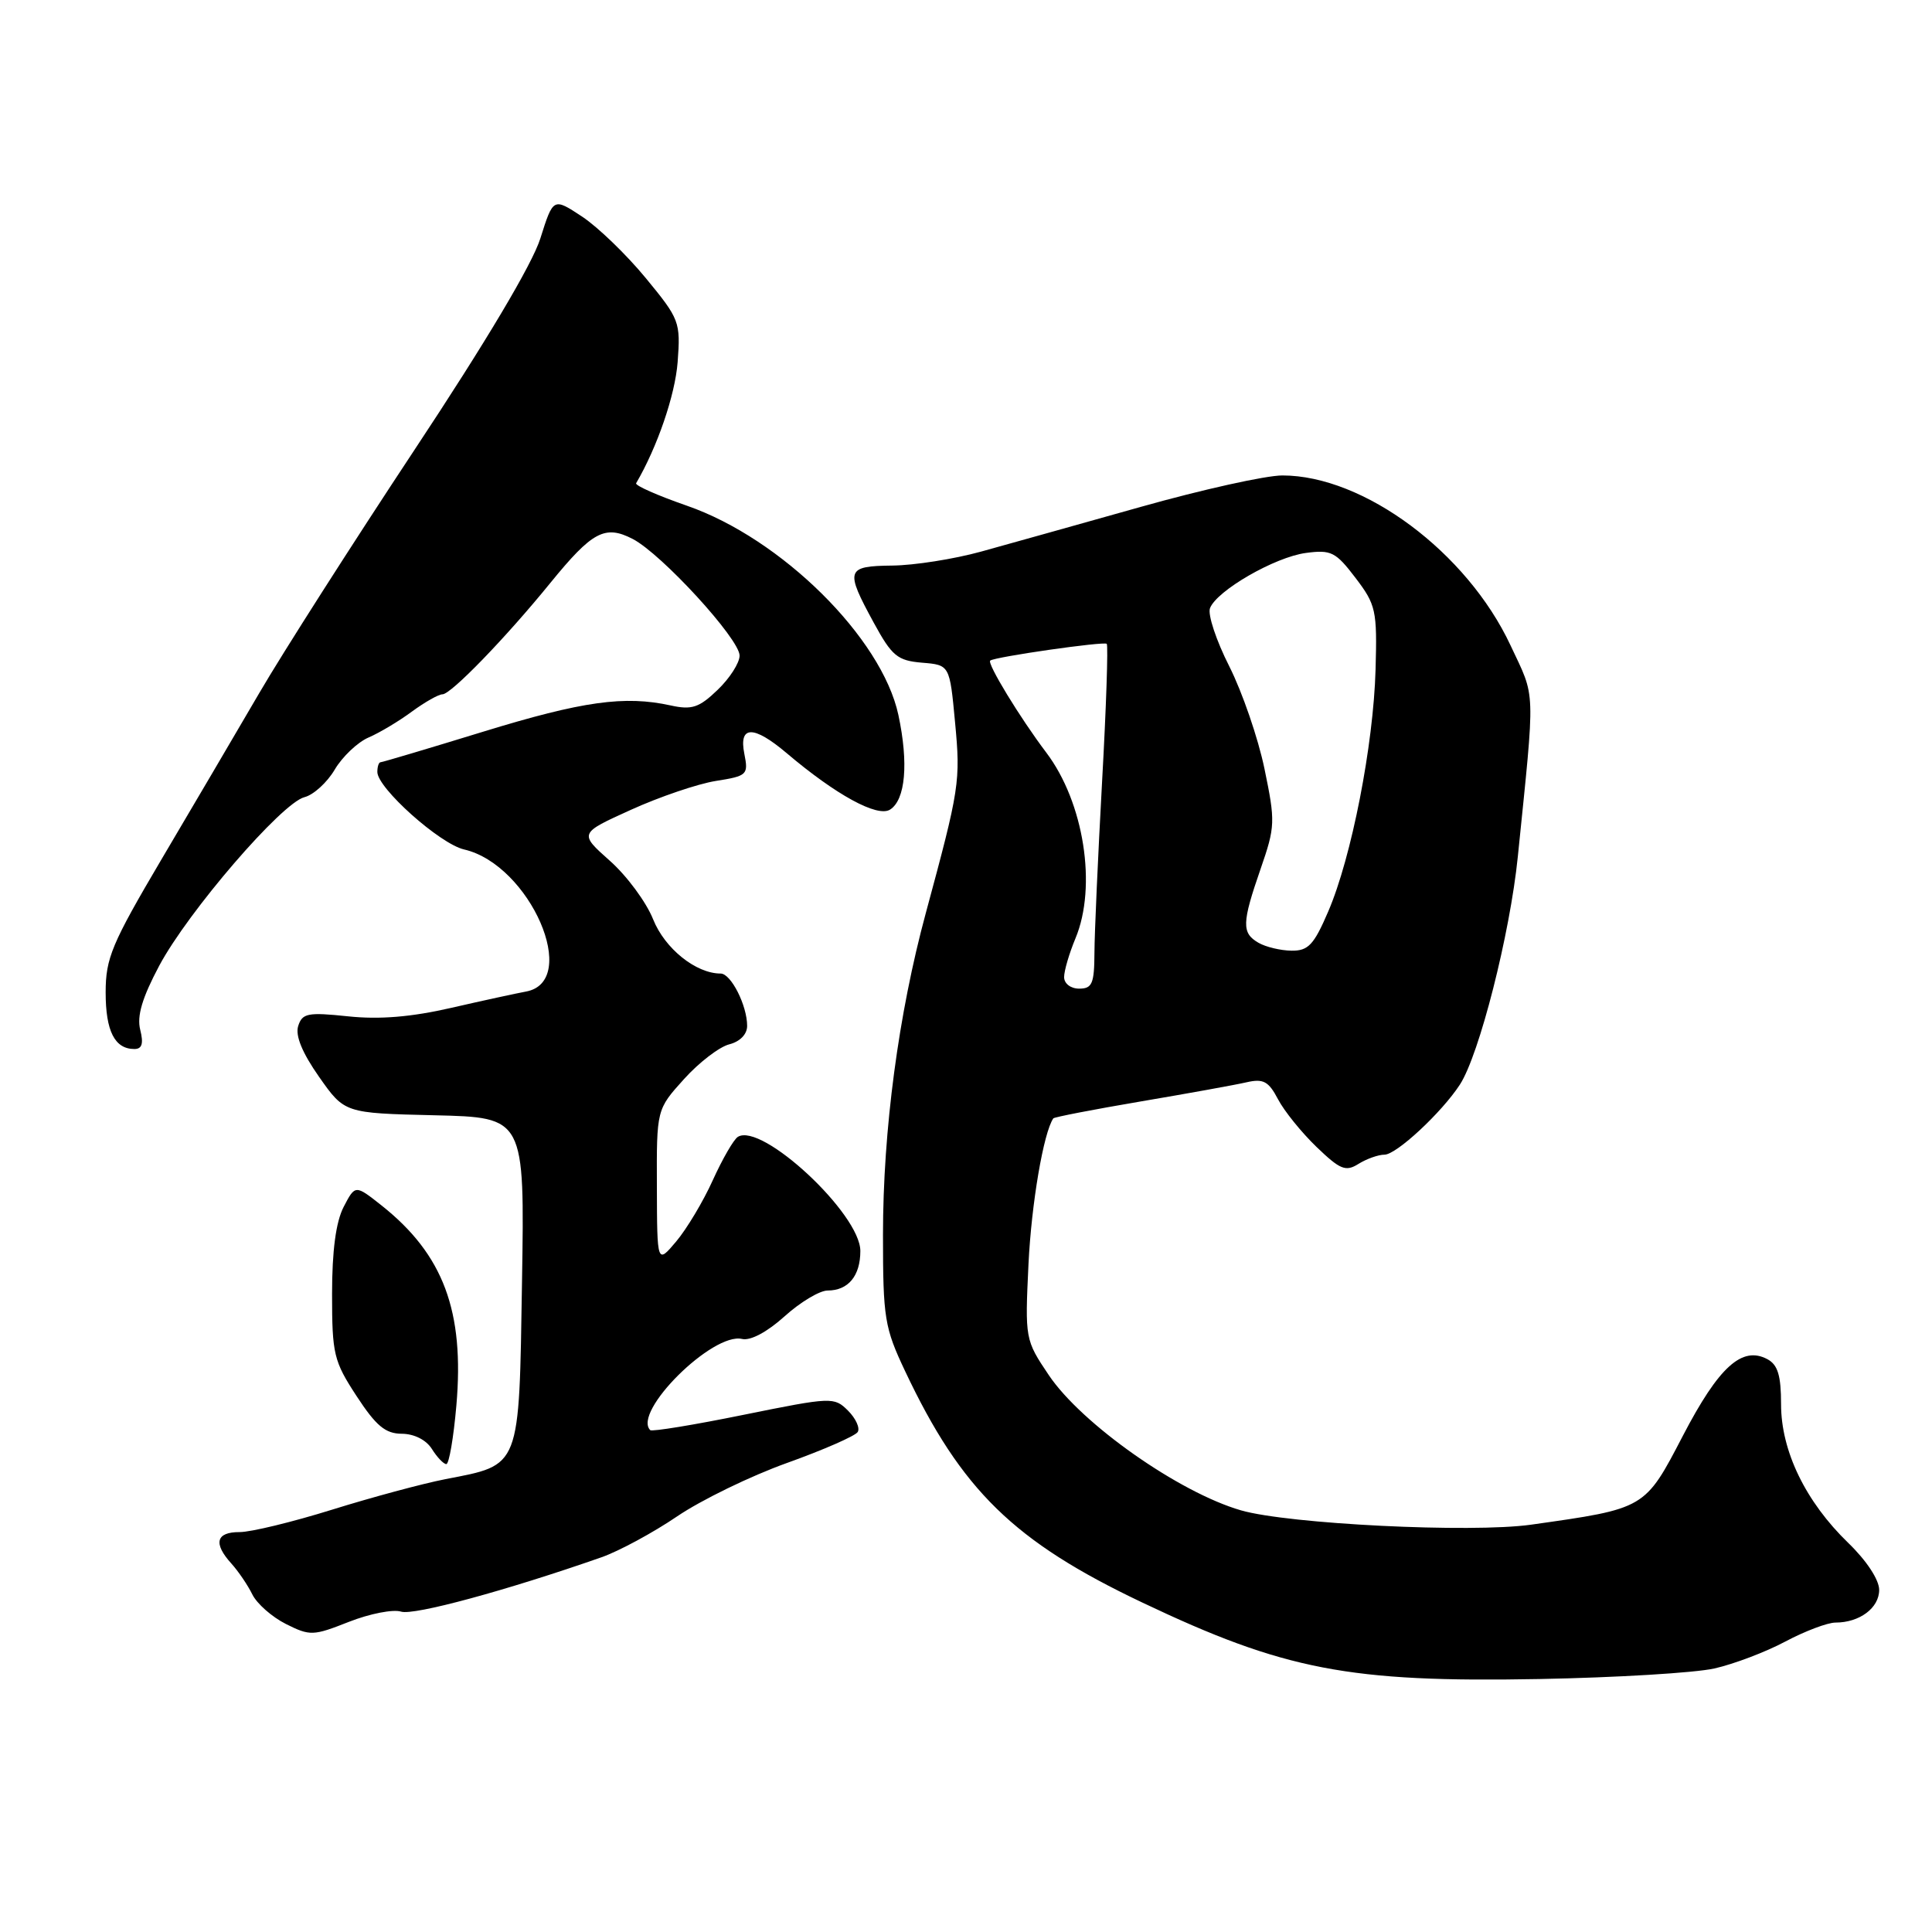 <?xml version="1.0" encoding="UTF-8" standalone="no"?>
<!DOCTYPE svg PUBLIC "-//W3C//DTD SVG 1.1//EN" "http://www.w3.org/Graphics/SVG/1.1/DTD/svg11.dtd" >
<svg xmlns="http://www.w3.org/2000/svg" xmlns:xlink="http://www.w3.org/1999/xlink" version="1.1" viewBox="0 0 256 256">
 <g >
 <path fill="currentColor"
d=" M 227.17 221.08 C 229.74 220.50 233.97 218.90 236.57 217.51 C 239.17 216.13 242.16 215.00 243.21 215.00 C 246.41 215.00 249.00 213.06 249.00 210.67 C 249.00 209.33 247.33 206.79 244.91 204.45 C 239.25 198.98 236.00 192.27 236.00 186.07 C 236.00 182.27 235.57 180.84 234.19 180.10 C 230.84 178.31 227.76 181.09 223.01 190.21 C 217.93 199.97 218.07 199.88 202.86 202.03 C 194.93 203.14 170.76 201.95 164.44 200.13 C 156.23 197.76 143.32 188.68 138.97 182.21 C 135.83 177.54 135.81 177.42 136.28 167.50 C 136.67 159.47 138.27 150.09 139.57 148.19 C 139.69 148.02 144.90 147.01 151.14 145.95 C 157.39 144.89 163.70 143.75 165.17 143.41 C 167.40 142.90 168.09 143.27 169.34 145.65 C 170.16 147.22 172.46 150.06 174.44 151.97 C 177.58 154.99 178.31 155.29 180.01 154.22 C 181.09 153.55 182.64 153.00 183.45 153.00 C 185.03 153.00 191.03 147.42 193.44 143.72 C 196.01 139.77 200.08 123.76 201.12 113.50 C 203.44 90.68 203.51 92.68 200.15 85.51 C 194.38 73.18 180.71 63.00 169.92 63.00 C 167.72 63.00 159.30 64.87 151.21 67.15 C 143.12 69.43 133.57 72.10 130.00 73.09 C 126.42 74.08 121.14 74.91 118.25 74.94 C 112.10 75.01 111.95 75.49 115.77 82.50 C 118.19 86.94 118.91 87.53 122.17 87.81 C 125.84 88.11 125.84 88.11 126.55 95.71 C 127.29 103.56 127.15 104.44 122.67 121.00 C 119.05 134.36 117.00 149.77 117.00 163.63 C 117.00 174.67 117.21 175.93 119.93 181.68 C 127.39 197.47 134.35 204.26 151.33 212.33 C 170.17 221.29 178.75 222.95 204.00 222.48 C 214.18 222.29 224.60 221.66 227.17 221.08 Z  M 53.15 213.55 C 54.84 214.08 67.09 210.76 79.72 206.34 C 82.04 205.52 86.54 203.09 89.72 200.93 C 92.90 198.77 99.45 195.58 104.28 193.85 C 109.11 192.12 113.33 190.27 113.65 189.75 C 113.98 189.23 113.40 187.95 112.37 186.92 C 110.53 185.09 110.23 185.10 98.53 187.47 C 91.95 188.81 86.39 189.72 86.16 189.50 C 83.76 187.10 94.43 176.50 98.33 177.42 C 99.44 177.68 101.65 176.50 103.95 174.43 C 106.04 172.54 108.61 171.00 109.67 171.00 C 112.40 171.00 114.00 169.06 114.00 165.76 C 114.00 160.85 100.94 148.68 97.77 150.64 C 97.22 150.98 95.73 153.56 94.45 156.38 C 93.18 159.20 90.99 162.85 89.60 164.50 C 87.07 167.50 87.07 167.50 87.04 157.25 C 87.00 147.01 87.00 147.01 90.63 142.99 C 92.62 140.78 95.32 138.71 96.63 138.38 C 98.05 138.02 99.00 137.05 99.00 135.94 C 99.00 133.23 96.86 129.00 95.49 129.00 C 92.21 129.00 88.09 125.69 86.54 121.81 C 85.63 119.53 83.05 116.04 80.80 114.05 C 76.72 110.42 76.72 110.42 83.61 107.30 C 87.40 105.58 92.46 103.86 94.85 103.48 C 99.02 102.82 99.18 102.66 98.63 99.89 C 97.87 96.11 99.83 96.07 104.22 99.78 C 110.75 105.32 116.25 108.33 117.93 107.28 C 119.98 106.00 120.41 101.13 119.04 94.73 C 116.84 84.52 103.54 71.35 91.02 67.01 C 87.14 65.66 84.12 64.33 84.29 64.03 C 87.10 59.23 89.45 52.37 89.79 47.99 C 90.19 42.66 90.05 42.29 85.57 36.85 C 83.03 33.76 79.23 30.09 77.13 28.70 C 73.31 26.18 73.31 26.18 71.60 31.59 C 70.53 35.00 64.38 45.33 54.94 59.58 C 46.72 72.01 37.45 86.52 34.35 91.84 C 31.25 97.15 25.40 107.10 21.35 113.95 C 14.81 125.04 14.00 126.96 14.00 131.50 C 14.00 136.63 15.20 139.00 17.81 139.00 C 18.82 139.00 19.04 138.28 18.58 136.45 C 18.12 134.63 18.84 132.21 21.10 127.96 C 24.94 120.77 37.33 106.39 40.34 105.63 C 41.54 105.33 43.35 103.68 44.35 101.98 C 45.36 100.27 47.38 98.35 48.84 97.72 C 50.31 97.09 52.89 95.54 54.59 94.28 C 56.30 93.03 58.11 92.00 58.63 92.00 C 59.76 92.00 66.99 84.54 72.94 77.22 C 78.48 70.42 80.16 69.52 83.83 71.41 C 87.66 73.39 98.00 84.67 98.00 86.87 C 98.00 87.84 96.69 89.88 95.09 91.41 C 92.64 93.77 91.67 94.09 88.89 93.48 C 82.77 92.13 77.19 92.91 64.00 96.96 C 56.77 99.18 50.66 101.00 50.43 101.00 C 50.19 101.00 50.00 101.58 50.00 102.29 C 50.00 104.42 58.28 111.82 61.50 112.56 C 70.24 114.58 76.98 130.07 69.68 131.39 C 68.48 131.61 64.04 132.57 59.82 133.54 C 54.51 134.76 50.29 135.11 46.13 134.67 C 40.78 134.11 40.05 134.25 39.51 135.96 C 39.11 137.23 40.05 139.51 42.28 142.69 C 45.66 147.50 45.66 147.50 57.59 147.78 C 69.52 148.06 69.52 148.06 69.17 169.78 C 68.77 194.76 69.05 194.05 59.00 196.00 C 55.98 196.59 49.23 198.41 44.00 200.04 C 38.77 201.67 33.26 203.01 31.75 203.01 C 28.62 203.00 28.23 204.50 30.66 207.18 C 31.57 208.19 32.82 210.02 33.43 211.26 C 34.03 212.49 36.04 214.26 37.89 215.19 C 41.09 216.79 41.50 216.77 46.24 214.90 C 48.99 213.82 52.10 213.21 53.15 213.55 Z  M 60.47 186.25 C 61.56 173.74 58.75 166.23 50.56 159.73 C 47.07 156.97 47.07 156.97 45.53 159.93 C 44.51 161.92 44.00 165.72 44.00 171.46 C 44.00 179.43 44.22 180.36 47.25 184.99 C 49.83 188.94 51.07 189.97 53.24 189.98 C 54.89 189.99 56.48 190.80 57.23 192.00 C 57.92 193.10 58.78 194.00 59.14 194.00 C 59.50 194.00 60.10 190.51 60.47 186.25 Z  M 141.00 129.47 C 141.00 128.63 141.68 126.32 142.50 124.35 C 145.38 117.45 143.63 106.31 138.63 99.71 C 135.15 95.11 130.75 87.88 131.21 87.53 C 131.86 87.03 146.30 84.96 146.65 85.31 C 146.85 85.52 146.58 93.75 146.03 103.60 C 145.49 113.44 145.03 123.64 145.02 126.25 C 145.00 130.33 144.72 131.00 143.00 131.00 C 141.87 131.00 141.00 130.33 141.00 129.47 Z  M 166.75 124.92 C 164.51 123.62 164.55 122.31 167.04 115.12 C 168.98 109.52 169.00 108.87 167.55 101.87 C 166.71 97.81 164.61 91.71 162.89 88.30 C 161.16 84.89 160.01 81.42 160.33 80.59 C 161.22 78.26 168.92 73.82 173.03 73.27 C 176.38 72.82 176.99 73.13 179.61 76.57 C 182.32 80.13 182.49 80.88 182.27 88.70 C 181.99 98.75 179.08 113.61 176.00 120.77 C 174.10 125.20 173.35 126.00 171.13 125.97 C 169.68 125.95 167.71 125.48 166.75 124.92 Z "/>
</g>
</svg>